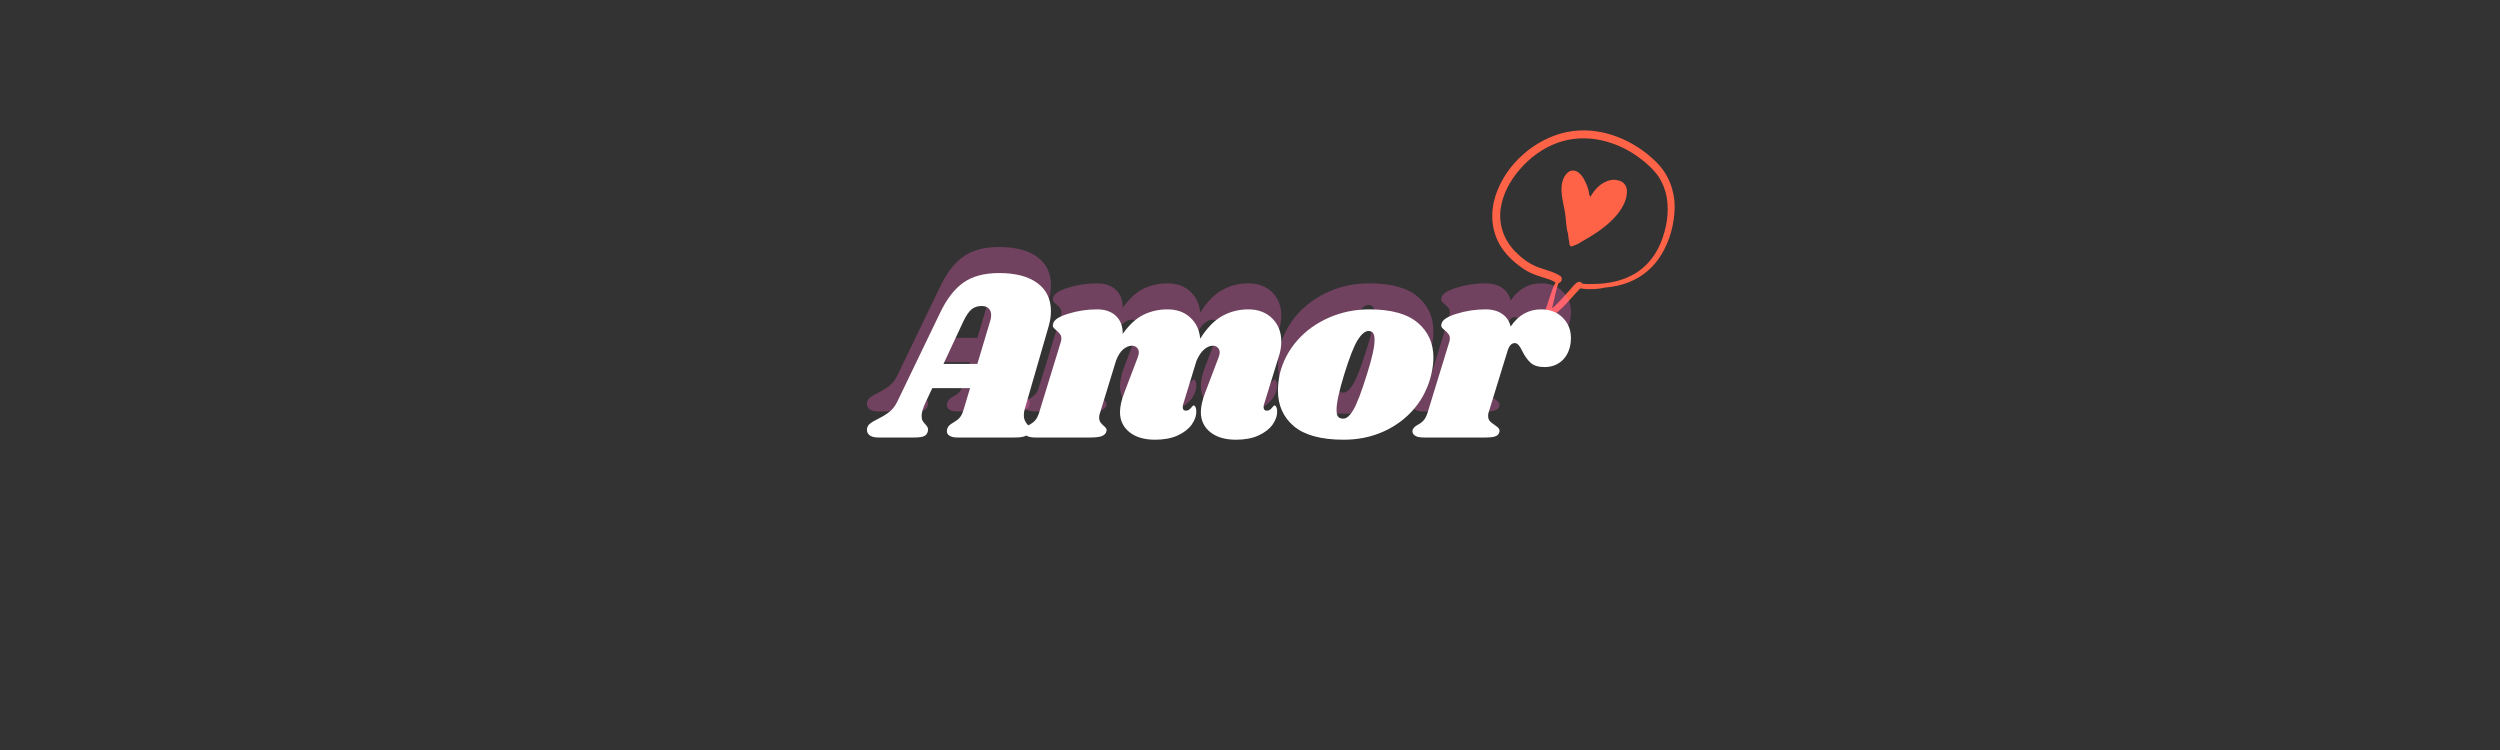 <svg xmlns="http://www.w3.org/2000/svg" xmlns:xlink="http://www.w3.org/1999/xlink" width="300" zoomAndPan="magnify" viewBox="0 0 300 90" height="90"  preserveAspectRatio="xMidYMid meet" version="1.0"><rect x="0" y="0" width="300" height="90" fill="#333333" stroke="none"/><defs><g/><clipPath id="e490af2ea1"><path d="M 174 34 L 177 34 L 177 41 L 174 41 Z M 174 34 " clip-rule="nonzero"/></clipPath><clipPath id="1a63056638"><path d="M 184.566 11.375 L 204.27 20.578 L 194.113 42.324 L 174.406 33.117 Z M 184.566 11.375 " clip-rule="nonzero"/></clipPath><clipPath id="8de6d1f159"><path d="M 179 15 L 201 15 L 201 39 L 179 39 Z M 179 15 " clip-rule="nonzero"/></clipPath><clipPath id="4e4fcdd924"><path d="M 184.566 11.375 L 204.27 20.578 L 194.113 42.324 L 174.406 33.117 Z M 184.566 11.375 " clip-rule="nonzero"/></clipPath><clipPath id="52a5a63e03"><path d="M 184.566 11.375 L 204.27 20.578 L 194.113 42.324 L 174.406 33.117 Z M 184.566 11.375 " clip-rule="nonzero"/></clipPath><clipPath id="001b582eb9"><path d="M 187 20 L 196 20 L 196 30 L 187 30 Z M 187 20 " clip-rule="nonzero"/></clipPath><clipPath id="10d33e435e"><path d="M 184.566 11.375 L 204.27 20.578 L 194.113 42.324 L 174.406 33.117 Z M 184.566 11.375 " clip-rule="nonzero"/></clipPath><clipPath id="b2e19b7b08"><path d="M 184.566 11.375 L 204.27 20.578 L 194.113 42.324 L 174.406 33.117 Z M 184.566 11.375 " clip-rule="nonzero"/></clipPath></defs><g clip-path="url(#e490af2ea1)"><g clip-path="url(#1a63056638)"><g fill="#000000" fill-opacity="1"><g transform="translate(171.549, 39.233)"><g><path d="M 4.188 -0.766 C 3.469 0.773 2.625 1.316 1.656 0.859 C 1.188 0.641 0.922 0.273 0.859 -0.234 C 0.797 -0.742 0.941 -1.367 1.297 -2.109 C 1.641 -2.848 2.023 -3.359 2.453 -3.641 C 2.879 -3.922 3.332 -3.945 3.812 -3.719 C 4.281 -3.5 4.547 -3.141 4.609 -2.641 C 4.672 -2.141 4.531 -1.516 4.188 -0.766 Z M 3.578 -1.047 C 3.91 -1.766 4.082 -2.312 4.094 -2.688 C 4.102 -3.07 3.961 -3.332 3.672 -3.469 C 3.379 -3.602 3.098 -3.551 2.828 -3.312 C 2.566 -3.082 2.258 -2.586 1.906 -1.828 C 1.551 -1.086 1.367 -0.531 1.359 -0.156 C 1.359 0.207 1.5 0.453 1.781 0.578 C 2.07 0.711 2.359 0.656 2.641 0.406 C 2.93 0.156 3.242 -0.328 3.578 -1.047 Z M 3.578 -1.047 "/></g></g></g></g></g><g clip-path="url(#8de6d1f159)"><g clip-path="url(#4e4fcdd924)"><g clip-path="url(#52a5a63e03)"><path fill="#ff6347" d="M 200.957 24.914 C 200.984 22.91 200.242 20.965 198.848 19.547 C 196.102 16.762 192.008 15.051 188.074 15.836 C 184.23 16.602 180.684 19.688 179.465 23.48 C 178.836 25.438 178.938 27.551 179.953 29.332 C 180.523 30.328 181.359 31.184 182.273 31.871 C 182.699 32.195 183.156 32.5 183.641 32.73 C 184.168 32.984 184.734 33.148 185.289 33.332 C 185.73 33.473 186.223 33.605 186.613 33.867 C 186.629 33.879 186.645 33.883 186.664 33.891 C 186.031 35.074 185.832 36.438 185.246 37.645 C 185.105 37.941 185.41 38.258 185.707 38.152 C 186.578 37.84 187.277 37.148 187.906 36.484 C 188.254 36.121 188.586 35.738 188.922 35.363 C 189.078 35.188 189.238 35.012 189.406 34.84 C 189.48 34.762 189.57 34.684 189.648 34.602 C 190.27 34.727 190.961 34.715 191.586 34.668 C 191.949 34.641 192.293 34.59 192.621 34.504 C 193.609 34.43 194.594 34.215 195.504 33.852 C 197.109 33.211 198.453 32.059 199.355 30.57 C 200.371 28.918 200.934 26.848 200.957 24.914 Z M 196.297 32.77 C 194.727 33.746 192.883 34.082 191.074 34.078 C 190.828 34.074 190.578 34.078 190.328 34.078 C 190.168 34.062 190.008 34.043 189.848 34.023 C 189.781 33.871 189.617 33.777 189.422 33.832 C 189.039 33.93 188.676 34.465 188.418 34.75 C 188.102 35.098 187.789 35.453 187.469 35.801 C 187.098 36.203 186.695 36.645 186.242 36.996 C 186.52 35.988 186.664 34.953 187.012 33.969 C 187.113 33.957 187.211 33.91 187.297 33.812 C 187.453 33.633 187.465 33.27 187.25 33.125 C 186.395 32.562 185.359 32.387 184.426 32.012 C 183.461 31.629 182.605 30.973 181.879 30.242 C 180.52 28.879 179.816 27.039 180.074 25.09 C 180.312 23.301 181.219 21.66 182.387 20.312 C 183.609 18.906 185.148 17.766 186.895 17.137 C 190.395 15.879 194.199 16.938 197.031 19.168 C 197.777 19.754 198.496 20.406 199.027 21.203 C 199.523 21.945 199.855 22.797 200.008 23.676 C 200.32 25.516 199.988 27.422 199.289 29.141 C 198.664 30.645 197.676 31.914 196.297 32.77 Z M 196.297 32.77 " fill-opacity="1" fill-rule="nonzero"/></g></g></g><g clip-path="url(#001b582eb9)"><g clip-path="url(#10d33e435e)"><g clip-path="url(#b2e19b7b08)"><path fill="#ff6347" d="M 195.152 22.461 C 194.984 21.977 194.562 21.695 194.102 21.637 C 193.586 21.469 192.93 21.66 192.48 21.906 C 192.047 22.141 191.66 22.488 191.352 22.875 C 191.164 23.113 191.004 23.359 190.844 23.613 C 190.824 23.551 190.781 23.5 190.73 23.461 C 190.688 22.98 190.547 22.512 190.352 22.062 C 190.086 21.445 189.633 20.59 188.902 20.477 C 188.055 20.336 187.531 21.387 187.426 22.082 C 187.246 23.258 187.613 24.379 187.805 25.52 C 187.898 26.117 187.91 26.73 188.008 27.332 C 188.035 27.539 188.078 27.809 188.164 28.051 C 188.172 28.129 188.176 28.207 188.188 28.285 C 188.207 28.469 188.227 28.715 188.293 28.934 C 188.309 29.09 188.32 29.246 188.355 29.395 C 188.391 29.559 188.633 29.621 188.754 29.52 C 188.762 29.516 188.77 29.508 188.777 29.5 C 189.148 29.383 189.527 29.191 189.875 28.949 C 191.434 28.078 192.984 27.074 194.117 25.68 C 194.535 25.16 195.109 24.227 195.199 23.395 C 195.254 23.07 195.254 22.746 195.152 22.461 Z M 195.152 22.461 " fill-opacity="1" fill-rule="nonzero"/></g></g></g><g fill="#ff66c4" fill-opacity="0.302"><g transform="translate(105.22, 49.376)"><g><path d="M 17.75 -3.422 C 17.676 -3.172 17.641 -2.922 17.641 -2.672 C 17.641 -2.461 17.664 -2.285 17.719 -2.141 C 17.781 -1.992 17.844 -1.875 17.906 -1.781 C 17.977 -1.695 18.023 -1.633 18.047 -1.594 C 18.242 -1.406 18.344 -1.211 18.344 -1.016 C 18.344 -0.973 18.32 -0.879 18.281 -0.734 C 18.207 -0.453 18.035 -0.258 17.766 -0.156 C 17.504 -0.051 17.102 0 16.562 0 L 9.672 0 C 9.266 0 8.953 -0.066 8.734 -0.203 C 8.516 -0.336 8.406 -0.52 8.406 -0.75 C 8.406 -0.875 8.43 -1.004 8.484 -1.141 C 8.547 -1.285 8.629 -1.398 8.734 -1.484 C 8.836 -1.578 8.988 -1.68 9.188 -1.797 C 9.5 -1.973 9.75 -2.164 9.938 -2.375 C 10.133 -2.594 10.301 -2.941 10.438 -3.422 L 11.188 -5.922 L 6.656 -5.922 L 5.875 -4.266 C 5.539 -3.555 5.375 -3 5.375 -2.594 C 5.375 -2.352 5.41 -2.16 5.484 -2.016 C 5.566 -1.867 5.688 -1.719 5.844 -1.562 C 5.977 -1.414 6.066 -1.285 6.109 -1.172 C 6.16 -1.066 6.164 -0.926 6.125 -0.75 C 6.051 -0.457 5.895 -0.258 5.656 -0.156 C 5.414 -0.051 5.031 0 4.5 0 L 0.172 0 C -0.273 0 -0.613 -0.082 -0.844 -0.25 C -1.07 -0.414 -1.188 -0.633 -1.188 -0.906 C -1.188 -1.207 -1.07 -1.453 -0.844 -1.641 C -0.625 -1.828 -0.297 -2.023 0.141 -2.234 C 0.723 -2.523 1.188 -2.812 1.531 -3.094 C 1.883 -3.375 2.188 -3.766 2.438 -4.266 L 7.609 -15 C 8.41 -16.664 9.348 -17.867 10.422 -18.609 C 11.492 -19.359 12.91 -19.734 14.672 -19.734 C 16.648 -19.734 18.18 -19.332 19.266 -18.531 C 20.348 -17.727 20.891 -16.609 20.891 -15.172 C 20.891 -14.566 20.797 -13.945 20.609 -13.312 Z M 12.062 -8.828 L 13.594 -13.953 C 13.676 -14.18 13.719 -14.422 13.719 -14.672 C 13.719 -15.047 13.613 -15.32 13.406 -15.5 C 13.207 -15.688 12.926 -15.781 12.562 -15.781 C 12.094 -15.781 11.691 -15.645 11.359 -15.375 C 11.035 -15.102 10.707 -14.617 10.375 -13.922 L 8 -8.828 Z M 12.062 -8.828 "/></g></g></g><g fill="#ff66c4" fill-opacity="0.302"><g transform="translate(124.053, 49.376)"><g><path d="M 27.641 -4.016 C 27.598 -3.93 27.578 -3.812 27.578 -3.656 C 27.578 -3.52 27.609 -3.41 27.672 -3.328 C 27.742 -3.254 27.836 -3.219 27.953 -3.219 C 28.191 -3.219 28.391 -3.32 28.547 -3.531 C 28.711 -3.738 28.828 -3.844 28.891 -3.844 C 28.984 -3.844 29.055 -3.773 29.109 -3.641 C 29.172 -3.516 29.203 -3.367 29.203 -3.203 C 29.223 -2.641 29.039 -2.086 28.656 -1.547 C 28.27 -1.016 27.703 -0.578 26.953 -0.234 C 26.211 0.098 25.316 0.266 24.266 0.266 C 22.984 0.266 21.961 -0.031 21.203 -0.625 C 20.453 -1.219 20.066 -2.008 20.047 -3 C 20.047 -3.707 20.223 -4.508 20.578 -5.406 L 22.172 -9.594 C 22.266 -9.844 22.312 -10.047 22.312 -10.203 C 22.312 -10.453 22.227 -10.648 22.062 -10.797 C 21.906 -10.941 21.711 -11.016 21.484 -11.016 C 21.148 -11.016 20.805 -10.867 20.453 -10.578 C 20.109 -10.285 19.801 -9.832 19.531 -9.219 L 17.938 -4.016 C 17.895 -3.93 17.875 -3.812 17.875 -3.656 C 17.875 -3.52 17.906 -3.41 17.969 -3.328 C 18.039 -3.254 18.133 -3.219 18.25 -3.219 C 18.477 -3.219 18.676 -3.32 18.844 -3.531 C 19.008 -3.738 19.125 -3.844 19.188 -3.844 C 19.281 -3.844 19.352 -3.773 19.406 -3.641 C 19.469 -3.516 19.5 -3.367 19.5 -3.203 C 19.52 -2.641 19.336 -2.086 18.953 -1.547 C 18.566 -1.016 18 -0.578 17.25 -0.234 C 16.5 0.098 15.602 0.266 14.562 0.266 C 13.281 0.266 12.258 -0.031 11.5 -0.625 C 10.75 -1.219 10.363 -2.008 10.344 -3 C 10.344 -3.707 10.52 -4.508 10.875 -5.406 L 12.469 -9.594 C 12.562 -9.844 12.609 -10.047 12.609 -10.203 C 12.609 -10.453 12.523 -10.648 12.359 -10.797 C 12.203 -10.941 12.004 -11.016 11.766 -11.016 C 11.441 -11.016 11.102 -10.875 10.75 -10.594 C 10.406 -10.312 10.113 -9.859 9.875 -9.234 L 7.969 -3.016 C 7.883 -2.805 7.844 -2.602 7.844 -2.406 C 7.844 -2.176 7.891 -1.988 7.984 -1.844 C 8.086 -1.695 8.227 -1.547 8.406 -1.391 C 8.539 -1.273 8.633 -1.172 8.688 -1.078 C 8.75 -0.984 8.758 -0.867 8.719 -0.734 C 8.645 -0.473 8.461 -0.285 8.172 -0.172 C 7.879 -0.055 7.422 0 6.797 0 L 0.172 0 C -0.328 0 -0.688 -0.082 -0.906 -0.25 C -1.133 -0.414 -1.219 -0.633 -1.156 -0.906 C -1.082 -1.133 -0.879 -1.336 -0.547 -1.516 C -0.254 -1.672 -0.016 -1.852 0.172 -2.062 C 0.367 -2.281 0.535 -2.617 0.672 -3.078 L 3.25 -11.484 C 3.289 -11.578 3.312 -11.711 3.312 -11.891 C 3.312 -12.098 3.266 -12.258 3.172 -12.375 C 3.086 -12.5 2.953 -12.645 2.766 -12.812 C 2.566 -12.969 2.426 -13.102 2.344 -13.219 C 2.27 -13.332 2.266 -13.488 2.328 -13.688 C 2.441 -14.133 3.051 -14.523 4.156 -14.859 C 5.258 -15.203 6.41 -15.375 7.609 -15.375 C 8.555 -15.375 9.305 -15.113 9.859 -14.594 C 10.41 -14.07 10.68 -13.352 10.672 -12.438 C 11.461 -13.539 12.297 -14.305 13.172 -14.734 C 14.055 -15.16 15.016 -15.375 16.047 -15.375 C 17.172 -15.375 18.082 -15.047 18.781 -14.391 C 19.488 -13.742 19.883 -12.898 19.969 -11.859 C 20.801 -13.172 21.691 -14.082 22.641 -14.594 C 23.586 -15.113 24.625 -15.375 25.75 -15.375 C 26.926 -15.375 27.879 -15.016 28.609 -14.297 C 29.336 -13.578 29.703 -12.648 29.703 -11.516 C 29.703 -10.91 29.602 -10.316 29.406 -9.734 Z M 27.641 -4.016 "/></g></g></g><g fill="#ff66c4" fill-opacity="0.302"><g transform="translate(153.057, 49.376)"><g><path d="M 11.25 -15.375 C 13.883 -15.375 15.828 -14.836 17.078 -13.766 C 18.328 -12.703 18.953 -11.312 18.953 -9.594 C 18.953 -9.008 18.875 -8.359 18.719 -7.641 C 18.352 -6.055 17.664 -4.664 16.656 -3.469 C 15.645 -2.281 14.406 -1.359 12.938 -0.703 C 11.477 -0.055 9.898 0.266 8.203 0.266 C 5.504 0.266 3.508 -0.27 2.219 -1.344 C 0.938 -2.426 0.297 -3.859 0.297 -5.641 C 0.297 -6.242 0.367 -6.91 0.516 -7.641 C 0.891 -9.148 1.594 -10.488 2.625 -11.656 C 3.664 -12.832 4.938 -13.742 6.438 -14.391 C 7.938 -15.047 9.539 -15.375 11.25 -15.375 Z M 11.156 -12.781 C 10.75 -12.781 10.316 -12.414 9.859 -11.688 C 9.41 -10.969 8.875 -9.598 8.25 -7.578 C 7.633 -5.566 7.328 -4.156 7.328 -3.344 C 7.328 -2.914 7.395 -2.629 7.531 -2.484 C 7.664 -2.336 7.848 -2.266 8.078 -2.266 C 8.484 -2.223 8.906 -2.57 9.344 -3.312 C 9.781 -4.051 10.328 -5.484 10.984 -7.609 C 11.586 -9.492 11.891 -10.863 11.891 -11.719 C 11.891 -12.125 11.828 -12.398 11.703 -12.547 C 11.578 -12.703 11.395 -12.781 11.156 -12.781 Z M 11.156 -12.781 "/></g></g></g><g fill="#ff66c4" fill-opacity="0.302"><g transform="translate(170.669, 49.376)"><g><path d="M 14.266 -15.375 C 15.348 -15.375 16.211 -15.039 16.859 -14.375 C 17.516 -13.719 17.844 -12.906 17.844 -11.938 C 17.844 -11.57 17.805 -11.234 17.734 -10.922 C 17.535 -10.129 17.164 -9.52 16.625 -9.094 C 16.082 -8.664 15.43 -8.453 14.672 -8.453 C 13.941 -8.453 13.383 -8.625 13 -8.969 C 12.625 -9.32 12.289 -9.789 12 -10.375 C 11.844 -10.707 11.695 -10.945 11.562 -11.094 C 11.426 -11.25 11.273 -11.328 11.109 -11.328 C 10.91 -11.328 10.738 -11.25 10.594 -11.094 C 10.445 -10.945 10.316 -10.676 10.203 -10.281 L 7.969 -3.016 C 7.926 -2.922 7.906 -2.781 7.906 -2.594 C 7.906 -2.332 7.977 -2.117 8.125 -1.953 C 8.27 -1.797 8.469 -1.641 8.719 -1.484 C 8.945 -1.328 9.098 -1.195 9.172 -1.094 C 9.254 -1 9.285 -0.879 9.266 -0.734 C 9.234 -0.473 9.094 -0.285 8.844 -0.172 C 8.602 -0.055 8.191 0 7.609 0 L 0.172 0 C -0.328 0 -0.688 -0.082 -0.906 -0.25 C -1.133 -0.414 -1.219 -0.633 -1.156 -0.906 C -1.082 -1.133 -0.879 -1.336 -0.547 -1.516 C -0.254 -1.672 -0.016 -1.852 0.172 -2.062 C 0.367 -2.281 0.535 -2.617 0.672 -3.078 L 3.25 -11.484 C 3.289 -11.578 3.312 -11.711 3.312 -11.891 C 3.312 -12.098 3.266 -12.258 3.172 -12.375 C 3.086 -12.5 2.953 -12.645 2.766 -12.812 C 2.566 -12.969 2.426 -13.102 2.344 -13.219 C 2.27 -13.332 2.266 -13.488 2.328 -13.688 C 2.441 -14.133 3.051 -14.523 4.156 -14.859 C 5.258 -15.203 6.41 -15.375 7.609 -15.375 C 8.41 -15.375 9.07 -15.191 9.594 -14.828 C 10.113 -14.473 10.453 -13.969 10.609 -13.312 C 11.535 -14.688 12.754 -15.375 14.266 -15.375 Z M 14.266 -15.375 "/></g></g></g><g fill="#ffffff" fill-opacity="1"><g transform="translate(105.22, 52.5)"><g><path d="M 17.75 -3.422 C 17.676 -3.172 17.641 -2.922 17.641 -2.672 C 17.641 -2.461 17.664 -2.285 17.719 -2.141 C 17.781 -1.992 17.844 -1.875 17.906 -1.781 C 17.977 -1.695 18.023 -1.633 18.047 -1.594 C 18.242 -1.406 18.344 -1.211 18.344 -1.016 C 18.344 -0.973 18.32 -0.879 18.281 -0.734 C 18.207 -0.453 18.035 -0.258 17.766 -0.156 C 17.504 -0.051 17.102 0 16.562 0 L 9.672 0 C 9.266 0 8.953 -0.066 8.734 -0.203 C 8.516 -0.336 8.406 -0.52 8.406 -0.75 C 8.406 -0.875 8.43 -1.004 8.484 -1.141 C 8.547 -1.285 8.629 -1.398 8.734 -1.484 C 8.836 -1.578 8.988 -1.68 9.188 -1.797 C 9.5 -1.973 9.75 -2.164 9.938 -2.375 C 10.133 -2.594 10.301 -2.941 10.438 -3.422 L 11.188 -5.922 L 6.656 -5.922 L 5.875 -4.266 C 5.539 -3.555 5.375 -3 5.375 -2.594 C 5.375 -2.352 5.41 -2.16 5.484 -2.016 C 5.566 -1.867 5.688 -1.719 5.844 -1.562 C 5.977 -1.414 6.066 -1.285 6.109 -1.172 C 6.16 -1.066 6.164 -0.926 6.125 -0.75 C 6.051 -0.457 5.895 -0.258 5.656 -0.156 C 5.414 -0.051 5.031 0 4.5 0 L 0.172 0 C -0.273 0 -0.613 -0.082 -0.844 -0.25 C -1.07 -0.414 -1.188 -0.633 -1.188 -0.906 C -1.188 -1.207 -1.07 -1.453 -0.844 -1.641 C -0.625 -1.828 -0.297 -2.023 0.141 -2.234 C 0.723 -2.523 1.188 -2.812 1.531 -3.094 C 1.883 -3.375 2.188 -3.766 2.438 -4.266 L 7.609 -15 C 8.41 -16.664 9.348 -17.867 10.422 -18.609 C 11.492 -19.359 12.91 -19.734 14.672 -19.734 C 16.648 -19.734 18.18 -19.332 19.266 -18.531 C 20.348 -17.727 20.891 -16.609 20.891 -15.172 C 20.891 -14.566 20.797 -13.945 20.609 -13.312 Z M 12.062 -8.828 L 13.594 -13.953 C 13.676 -14.18 13.719 -14.422 13.719 -14.672 C 13.719 -15.047 13.613 -15.32 13.406 -15.5 C 13.207 -15.688 12.926 -15.781 12.562 -15.781 C 12.094 -15.781 11.691 -15.645 11.359 -15.375 C 11.035 -15.102 10.707 -14.617 10.375 -13.922 L 8 -8.828 Z M 12.062 -8.828 "/></g></g></g><g fill="#ffffff" fill-opacity="1"><g transform="translate(124.053, 52.5)"><g><path d="M 27.641 -4.016 C 27.598 -3.93 27.578 -3.812 27.578 -3.656 C 27.578 -3.52 27.609 -3.41 27.672 -3.328 C 27.742 -3.254 27.836 -3.219 27.953 -3.219 C 28.191 -3.219 28.391 -3.32 28.547 -3.531 C 28.711 -3.738 28.828 -3.844 28.891 -3.844 C 28.984 -3.844 29.055 -3.773 29.109 -3.641 C 29.172 -3.516 29.203 -3.367 29.203 -3.203 C 29.223 -2.641 29.039 -2.086 28.656 -1.547 C 28.27 -1.016 27.703 -0.578 26.953 -0.234 C 26.211 0.098 25.316 0.266 24.266 0.266 C 22.984 0.266 21.961 -0.031 21.203 -0.625 C 20.453 -1.219 20.066 -2.008 20.047 -3 C 20.047 -3.707 20.223 -4.508 20.578 -5.406 L 22.172 -9.594 C 22.266 -9.844 22.312 -10.047 22.312 -10.203 C 22.312 -10.453 22.227 -10.648 22.062 -10.797 C 21.906 -10.941 21.711 -11.016 21.484 -11.016 C 21.148 -11.016 20.805 -10.867 20.453 -10.578 C 20.109 -10.285 19.801 -9.832 19.531 -9.219 L 17.938 -4.016 C 17.895 -3.93 17.875 -3.812 17.875 -3.656 C 17.875 -3.52 17.906 -3.41 17.969 -3.328 C 18.039 -3.254 18.133 -3.219 18.25 -3.219 C 18.477 -3.219 18.676 -3.32 18.844 -3.531 C 19.008 -3.738 19.125 -3.844 19.188 -3.844 C 19.281 -3.844 19.352 -3.773 19.406 -3.641 C 19.469 -3.516 19.5 -3.367 19.5 -3.203 C 19.52 -2.641 19.336 -2.086 18.953 -1.547 C 18.566 -1.016 18 -0.578 17.25 -0.234 C 16.5 0.098 15.602 0.266 14.562 0.266 C 13.281 0.266 12.258 -0.031 11.5 -0.625 C 10.75 -1.219 10.363 -2.008 10.344 -3 C 10.344 -3.707 10.52 -4.508 10.875 -5.406 L 12.469 -9.594 C 12.562 -9.844 12.609 -10.047 12.609 -10.203 C 12.609 -10.453 12.523 -10.648 12.359 -10.797 C 12.203 -10.941 12.004 -11.016 11.766 -11.016 C 11.441 -11.016 11.102 -10.875 10.75 -10.594 C 10.406 -10.312 10.113 -9.859 9.875 -9.234 L 7.969 -3.016 C 7.883 -2.805 7.844 -2.602 7.844 -2.406 C 7.844 -2.176 7.891 -1.988 7.984 -1.844 C 8.086 -1.695 8.227 -1.547 8.406 -1.391 C 8.539 -1.273 8.633 -1.172 8.688 -1.078 C 8.75 -0.984 8.758 -0.867 8.719 -0.734 C 8.645 -0.473 8.461 -0.285 8.172 -0.172 C 7.879 -0.055 7.422 0 6.797 0 L 0.172 0 C -0.328 0 -0.688 -0.082 -0.906 -0.25 C -1.133 -0.414 -1.219 -0.633 -1.156 -0.906 C -1.082 -1.133 -0.879 -1.336 -0.547 -1.516 C -0.254 -1.672 -0.016 -1.852 0.172 -2.062 C 0.367 -2.281 0.535 -2.617 0.672 -3.078 L 3.25 -11.484 C 3.289 -11.578 3.312 -11.711 3.312 -11.891 C 3.312 -12.098 3.266 -12.258 3.172 -12.375 C 3.086 -12.5 2.953 -12.645 2.766 -12.812 C 2.566 -12.969 2.426 -13.102 2.344 -13.219 C 2.27 -13.332 2.266 -13.488 2.328 -13.688 C 2.441 -14.133 3.051 -14.523 4.156 -14.859 C 5.258 -15.203 6.41 -15.375 7.609 -15.375 C 8.555 -15.375 9.305 -15.113 9.859 -14.594 C 10.41 -14.07 10.68 -13.352 10.672 -12.438 C 11.461 -13.539 12.297 -14.305 13.172 -14.734 C 14.055 -15.16 15.016 -15.375 16.047 -15.375 C 17.172 -15.375 18.082 -15.047 18.781 -14.391 C 19.488 -13.742 19.883 -12.898 19.969 -11.859 C 20.801 -13.172 21.691 -14.082 22.641 -14.594 C 23.586 -15.113 24.625 -15.375 25.75 -15.375 C 26.926 -15.375 27.879 -15.016 28.609 -14.297 C 29.336 -13.578 29.703 -12.648 29.703 -11.516 C 29.703 -10.91 29.602 -10.316 29.406 -9.734 Z M 27.641 -4.016 "/></g></g></g><g fill="#ffffff" fill-opacity="1"><g transform="translate(153.057, 52.5)"><g><path d="M 11.25 -15.375 C 13.883 -15.375 15.828 -14.836 17.078 -13.766 C 18.328 -12.703 18.953 -11.312 18.953 -9.594 C 18.953 -9.008 18.875 -8.359 18.719 -7.641 C 18.352 -6.055 17.664 -4.664 16.656 -3.469 C 15.645 -2.281 14.406 -1.359 12.938 -0.703 C 11.477 -0.055 9.898 0.266 8.203 0.266 C 5.504 0.266 3.508 -0.27 2.219 -1.344 C 0.938 -2.426 0.297 -3.859 0.297 -5.641 C 0.297 -6.242 0.367 -6.91 0.516 -7.641 C 0.891 -9.148 1.594 -10.488 2.625 -11.656 C 3.664 -12.832 4.938 -13.742 6.438 -14.391 C 7.938 -15.047 9.539 -15.375 11.25 -15.375 Z M 11.156 -12.781 C 10.75 -12.781 10.316 -12.414 9.859 -11.688 C 9.41 -10.969 8.875 -9.598 8.25 -7.578 C 7.633 -5.566 7.328 -4.156 7.328 -3.344 C 7.328 -2.914 7.395 -2.629 7.531 -2.484 C 7.664 -2.336 7.848 -2.266 8.078 -2.266 C 8.484 -2.223 8.906 -2.57 9.344 -3.312 C 9.781 -4.051 10.328 -5.484 10.984 -7.609 C 11.586 -9.492 11.891 -10.863 11.891 -11.719 C 11.891 -12.125 11.828 -12.398 11.703 -12.547 C 11.578 -12.703 11.395 -12.781 11.156 -12.781 Z M 11.156 -12.781 "/></g></g></g><g fill="#ffffff" fill-opacity="1"><g transform="translate(170.669, 52.5)"><g><path d="M 14.266 -15.375 C 15.348 -15.375 16.211 -15.039 16.859 -14.375 C 17.516 -13.719 17.844 -12.906 17.844 -11.938 C 17.844 -11.57 17.805 -11.234 17.734 -10.922 C 17.535 -10.129 17.164 -9.52 16.625 -9.094 C 16.082 -8.664 15.43 -8.453 14.672 -8.453 C 13.941 -8.453 13.383 -8.625 13 -8.969 C 12.625 -9.32 12.289 -9.789 12 -10.375 C 11.844 -10.707 11.695 -10.945 11.562 -11.094 C 11.426 -11.25 11.273 -11.328 11.109 -11.328 C 10.91 -11.328 10.738 -11.25 10.594 -11.094 C 10.445 -10.945 10.316 -10.676 10.203 -10.281 L 7.969 -3.016 C 7.926 -2.922 7.906 -2.781 7.906 -2.594 C 7.906 -2.332 7.977 -2.117 8.125 -1.953 C 8.27 -1.797 8.469 -1.641 8.719 -1.484 C 8.945 -1.328 9.098 -1.195 9.172 -1.094 C 9.254 -1 9.285 -0.879 9.266 -0.734 C 9.234 -0.473 9.094 -0.285 8.844 -0.172 C 8.602 -0.055 8.191 0 7.609 0 L 0.172 0 C -0.328 0 -0.688 -0.082 -0.906 -0.25 C -1.133 -0.414 -1.219 -0.633 -1.156 -0.906 C -1.082 -1.133 -0.879 -1.336 -0.547 -1.516 C -0.254 -1.672 -0.016 -1.852 0.172 -2.062 C 0.367 -2.281 0.535 -2.617 0.672 -3.078 L 3.25 -11.484 C 3.289 -11.578 3.312 -11.711 3.312 -11.891 C 3.312 -12.098 3.266 -12.258 3.172 -12.375 C 3.086 -12.5 2.953 -12.645 2.766 -12.812 C 2.566 -12.969 2.426 -13.102 2.344 -13.219 C 2.27 -13.332 2.266 -13.488 2.328 -13.688 C 2.441 -14.133 3.051 -14.523 4.156 -14.859 C 5.258 -15.203 6.41 -15.375 7.609 -15.375 C 8.41 -15.375 9.07 -15.191 9.594 -14.828 C 10.113 -14.473 10.453 -13.969 10.609 -13.312 C 11.535 -14.688 12.754 -15.375 14.266 -15.375 Z M 14.266 -15.375 "/></g></g></g></svg>